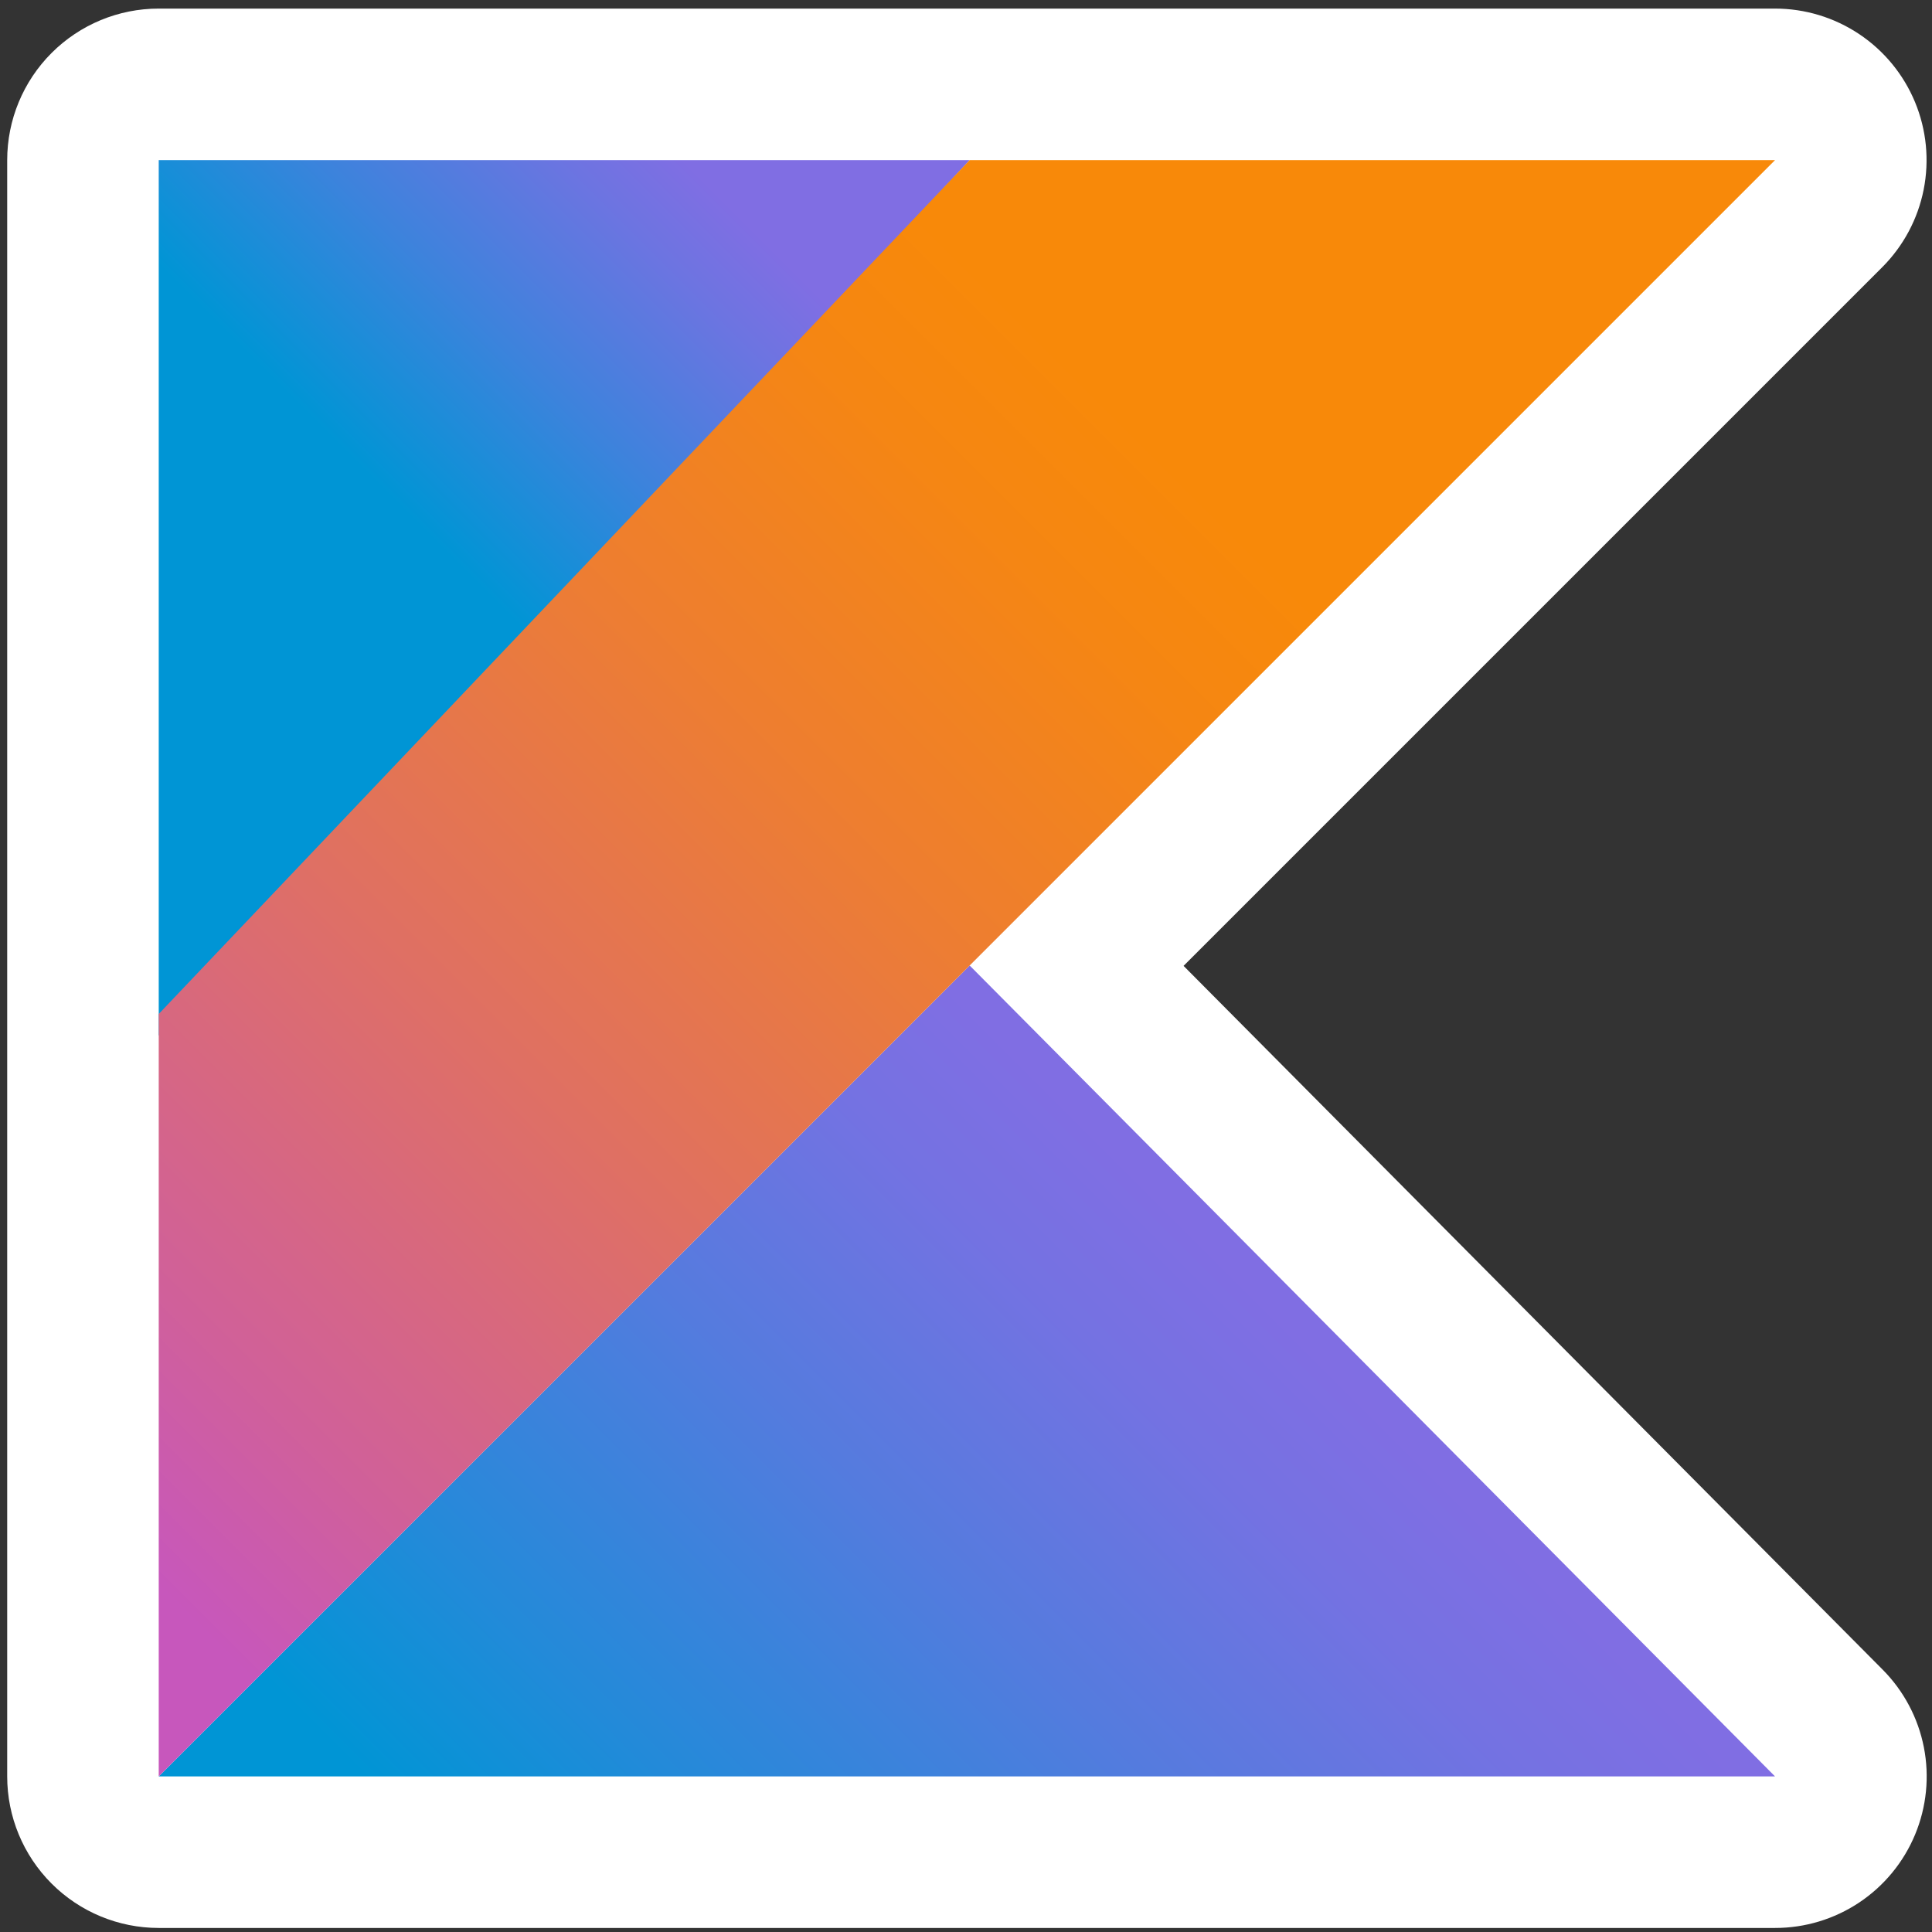 <svg width="153" height="153" viewBox="0 0 153 153" fill="none" xmlns="http://www.w3.org/2000/svg">
<rect x="0" y="0" width="153" height="153" fill="#333333" stroke="none"/>
<path d="M93.73 76.49L149.06 21.16C150.737 19.481 151.878 17.343 152.34 15.016C152.802 12.688 152.563 10.276 151.655 8.085C150.746 5.893 149.208 4.019 147.235 2.702C145.262 1.384 142.943 0.68 140.57 0.68H12.57C9.387 0.68 6.335 1.944 4.085 4.195C1.834 6.445 0.57 9.497 0.57 12.68V140.68C0.57 143.863 1.834 146.915 4.085 149.165C6.335 151.416 9.387 152.68 12.57 152.68H140.57C142.941 152.682 145.26 151.981 147.233 150.667C149.206 149.352 150.746 147.482 151.657 145.293C152.569 143.104 152.812 140.694 152.355 138.368C151.898 136.041 150.762 133.902 149.09 132.22L93.73 76.49Z" fill="white"/>
<path d="M12.57 140.68L76.79 76.46L140.57 140.68H12.57Z" fill="url(#paint0_linear_23_314)"/>
<path d="M12.57 12.68H76.79L12.57 82.01V12.68Z" fill="url(#paint1_linear_23_314)"/>
<path d="M76.79 12.68L12.57 80.3V140.68L76.79 76.46L140.57 12.68H76.79Z" fill="url(#paint2_linear_23_314)"/>
<defs>
<linearGradient id="paint0_linear_23_314" x1="46.65" y1="170.6" x2="107.12" y2="110.13" gradientUnits="userSpaceOnUse">
<stop offset="0.1" stop-color="#0095D5"/>
<stop offset="0.3" stop-color="#238AD9"/>
<stop offset="0.62" stop-color="#557BDE"/>
<stop offset="0.86" stop-color="#7472E2"/>
<stop offset="1" stop-color="#806EE3"/>
</linearGradient>
<linearGradient id="paint1_linear_23_314" x1="21.53" y1="38.38" x2="56.66" y2="3.26" gradientUnits="userSpaceOnUse">
<stop offset="0.12" stop-color="#0095D5"/>
<stop offset="0.42" stop-color="#3C83DC"/>
<stop offset="0.7" stop-color="#6D74E1"/>
<stop offset="0.83" stop-color="#806EE3"/>
</linearGradient>
<linearGradient id="paint2_linear_23_314" x1="-8.99" y1="130.35" x2="110.12" y2="11.23" gradientUnits="userSpaceOnUse">
<stop offset="0.11" stop-color="#C757BC"/>
<stop offset="0.21" stop-color="#D0609A"/>
<stop offset="0.43" stop-color="#E1725C"/>
<stop offset="0.6" stop-color="#EE7E2F"/>
<stop offset="0.74" stop-color="#F58613"/>
<stop offset="0.82" stop-color="#F88909"/>
</linearGradient>
</defs>
</svg>
